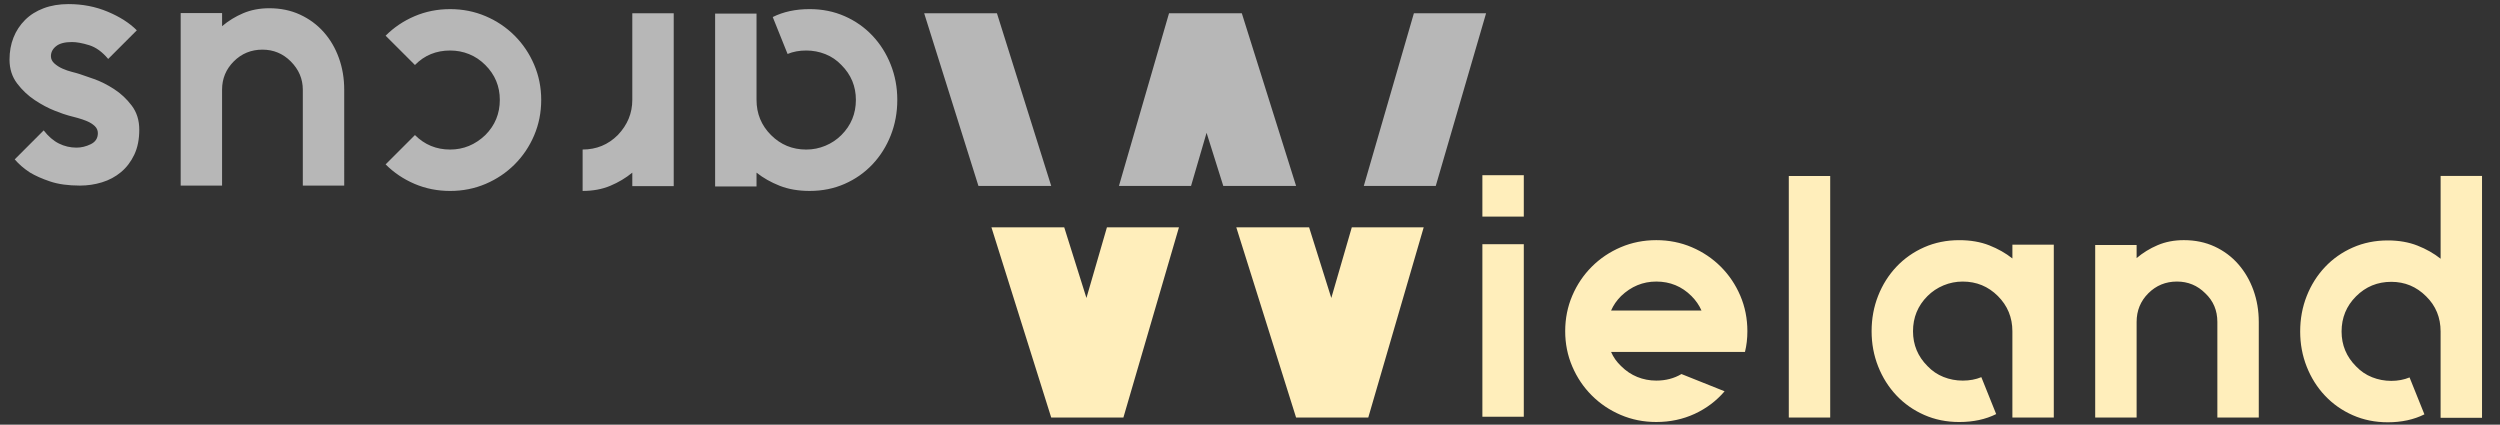 <?xml version="1.0" encoding="utf-8"?>

<svg version="1.1" id="logo" xmlns="http://www.w3.org/2000/svg" xmlns:xlink="http://www.w3.org/1999/xlink" viewBox="0 0 262.8 44.64" style="enable-background:new 0 0 262.8 44.64;" xml:space="preserve">

<rect x="0" y="0" width="262.8" height="44.64" fill="#333333" stroke="none"/>

<style type="text/css">
	.st0{fill:#FFEEBB;}
	.st1{fill:#B7B7B7;}
</style>

<path id="wieland" class="st0" d="M155.828,18.416h4.353v4.353h-4.353V18.416z M155.828,43.807
	V25.67h4.353v18.137H155.828z M178.861,36.997h-9.504
	c0.241,0.557,0.592,1.052,1.052,1.487c0.508,0.508,1.076,0.889,1.705,1.143
	s1.293,0.381,1.995,0.381c0.991,0,1.874-0.229,2.647-0.689l4.534,1.813
	c-0.87,1.016-1.922,1.808-3.155,2.376s-2.575,0.853-4.026,0.853
	c-1.33,0-2.575-0.248-3.736-0.744c-1.161-0.495-2.177-1.179-3.047-2.049
	c-0.871-0.871-1.554-1.887-2.05-3.047c-0.496-1.161-0.743-2.395-0.743-3.7
	c0-1.329,0.247-2.575,0.743-3.736c0.496-1.16,1.179-2.176,2.05-3.047
	c0.87-0.87,1.886-1.554,3.047-2.049c1.161-0.496,2.406-0.744,3.736-0.744
	c1.329,0,2.575,0.248,3.736,0.744c1.16,0.495,2.176,1.179,3.047,2.049
	c0.87,0.871,1.553,1.887,2.049,3.047c0.496,1.161,0.744,2.407,0.744,3.736
	c0,0.774-0.085,1.5-0.254,2.177H178.861z M174.109,29.597
	c-1.403,0-2.636,0.508-3.7,1.523c-0.46,0.46-0.811,0.968-1.052,1.523h9.504
	c-0.242-0.556-0.593-1.063-1.053-1.523
	C176.793,30.105,175.56,29.597,174.109,29.597z M188.038,43.889V18.498h4.353v25.391
	H188.038z M215.895,25.716v18.173h-4.353v-9.068c0-1.451-0.508-2.685-1.524-3.7
	c-1.016-1.016-2.248-1.523-3.699-1.523c-0.702,0-1.373,0.134-2.014,0.399
	c-0.641,0.267-1.203,0.641-1.687,1.124c-1.016,1.016-1.523,2.249-1.523,3.7
	c0,1.427,0.508,2.648,1.523,3.664c0.483,0.508,1.046,0.889,1.687,1.143
	s1.312,0.381,2.014,0.381c0.726,0,1.378-0.121,1.959-0.363l1.56,3.882
	c-1.113,0.556-2.406,0.834-3.882,0.834c-1.33,0-2.557-0.248-3.682-0.744
	c-1.124-0.495-2.098-1.179-2.92-2.049c-0.822-0.871-1.463-1.887-1.922-3.047
	c-0.46-1.161-0.689-2.395-0.689-3.7c0-1.329,0.229-2.575,0.689-3.736
	c0.459-1.16,1.1-2.176,1.922-3.047c0.822-0.87,1.796-1.554,2.92-2.049
	c1.125-0.496,2.352-0.744,3.682-0.744c1.185,0,2.237,0.182,3.156,0.544
	c0.919,0.363,1.729,0.822,2.431,1.379v-1.451H215.895z M229.57,25.244
	c1.185,0,2.261,0.224,3.229,0.671c0.967,0.448,1.796,1.064,2.484,1.851
	c0.689,0.786,1.222,1.699,1.597,2.738c0.374,1.04,0.562,2.152,0.562,3.337
	v10.048h-4.353V33.841c0-1.209-0.423-2.213-1.27-3.011
	c-0.822-0.821-1.813-1.233-2.975-1.233c-1.185,0-2.188,0.412-3.011,1.233
	c-0.822,0.822-1.232,1.826-1.232,3.011v10.048h-4.354V25.752h4.354v1.379
	c0.652-0.557,1.39-1.01,2.212-1.36S228.554,25.244,229.57,25.244z
	 M260.91,18.489v25.428h-4.354v-9.068c0-1.475-0.508-2.708-1.523-3.7
	c-1.016-1.016-2.236-1.523-3.663-1.523c-1.451,0-2.685,0.508-3.7,1.523
	c-1.016,1.016-1.523,2.249-1.523,3.7c0,1.427,0.508,2.648,1.523,3.664
	c0.483,0.508,1.046,0.889,1.687,1.143s1.312,0.381,2.014,0.381
	c0.701,0,1.342-0.121,1.922-0.363l1.561,3.882
	c-1.113,0.556-2.395,0.834-3.846,0.834c-1.33,0-2.557-0.248-3.682-0.744
	c-1.124-0.495-2.098-1.179-2.92-2.049c-0.822-0.871-1.463-1.887-1.922-3.047
	c-0.46-1.161-0.689-2.395-0.689-3.7c0-1.329,0.229-2.575,0.689-3.736
	c0.459-1.16,1.1-2.176,1.922-3.047c0.822-0.87,1.796-1.554,2.92-2.049
	c1.125-0.496,2.352-0.744,3.682-0.744c1.161,0,2.2,0.182,3.12,0.544
	c0.919,0.363,1.729,0.822,2.43,1.379v-8.706H260.91z M116.36,23.898
	l-2.154,7.424l-2.334-7.424h-7.652l6.283,19.991h7.589l5.839-19.991H116.36z
	 M142.101,23.898l-2.154,7.424l-2.334-7.424h-7.654l6.285,19.991h7.589l5.826-19.991
	H142.101z"/>

<path id="marcus" class="st1" d="M117.623,19.545l5.266-18.153h7.65l5.707,18.153h-7.655
	l-1.756-5.586l-1.632,5.586H117.623z M150.927,19.545l5.291-18.153h-7.589
	l-5.266,18.153H150.927z M110.504,19.545l-5.707-18.153h-7.649l5.705,18.153H110.504z
	 M79.526,19.6v-1.451c0.702,0.556,1.511,1.015,2.43,1.378
	s1.971,0.544,3.155,0.544c1.33,0,2.557-0.248,3.682-0.743
	c1.124-0.496,2.098-1.179,2.919-2.049c0.822-0.871,1.463-1.886,1.922-3.047
	c0.459-1.161,0.689-2.406,0.689-3.736c0-1.306-0.229-2.539-0.689-3.699
	c-0.459-1.161-1.1-2.176-1.922-3.047c-0.822-0.871-1.795-1.554-2.919-2.049
	c-1.125-0.495-2.352-0.744-3.682-0.744c-1.475,0-2.769,0.278-3.881,0.834
	l1.56,3.881c0.581-0.242,1.233-0.363,1.958-0.363
	c0.702,0,1.373,0.127,2.013,0.381s1.203,0.635,1.687,1.143
	c1.016,1.016,1.523,2.236,1.523,3.663c0,1.451-0.508,2.684-1.523,3.7
	c-0.483,0.483-1.046,0.858-1.687,1.125c-0.641,0.266-1.312,0.399-2.013,0.399
	c-1.451,0-2.684-0.508-3.699-1.523c-1.016-1.016-1.523-2.249-1.523-3.7V1.429
	h-4.353v18.171H79.526z M66.468,18.149V19.563h4.353v-9.067V1.392h-4.353v9.104
	c0,1.402-0.507,2.635-1.523,3.699c-1.016,1.016-2.249,1.523-3.7,1.523v4.353
	c1.088,0,2.062-0.182,2.92-0.544C65.024,19.164,65.792,18.704,66.468,18.149z
	 M43.619,6.833c0.992-1.016,2.225-1.523,3.699-1.523
	c0.702,0,1.367,0.127,1.995,0.381c0.629,0.254,1.197,0.635,1.705,1.143
	c1.016,1.016,1.523,2.236,1.523,3.663c0,1.451-0.508,2.684-1.523,3.7
	c-1.064,1.016-2.297,1.523-3.7,1.523c-1.451,0-2.684-0.508-3.699-1.523
	l-3.083,3.083c0.87,0.871,1.886,1.553,3.046,2.049
	c1.161,0.495,2.406,0.743,3.736,0.743c1.33,0,2.575-0.248,3.736-0.743
	c1.161-0.496,2.176-1.179,3.047-2.049c0.87-0.871,1.554-1.886,2.049-3.047
	s0.743-2.406,0.743-3.736c0-1.306-0.248-2.539-0.743-3.699
	s-1.179-2.176-2.049-3.047c-0.871-0.871-1.886-1.554-3.047-2.049
	c-1.161-0.495-2.406-0.744-3.736-0.744c-1.33,0-2.575,0.249-3.736,0.744
	c-1.161,0.496-2.176,1.179-3.046,2.049L43.619,6.833z M23.344,19.509V9.426
	c0-1.161,0.411-2.152,1.233-2.974c0.822-0.822,1.826-1.233,3.01-1.233
	c1.161,0,2.152,0.411,2.974,1.233c0.847,0.846,1.27,1.837,1.27,2.974v10.083
	h4.353V9.426c0-1.185-0.187-2.297-0.562-3.336
	c-0.375-1.04-0.907-1.947-1.596-2.721c-0.689-0.774-1.517-1.384-2.484-1.832
	c-0.967-0.447-2.043-0.671-3.228-0.671c-1.016,0-1.934,0.176-2.756,0.526
	c-0.822,0.35-1.56,0.804-2.212,1.36v-1.378h-4.353v18.135H23.344z M8.165,12.4
	c0.351,0.096,0.684,0.211,0.998,0.345c0.314,0.132,0.58,0.302,0.798,0.508
	c0.217,0.205,0.326,0.453,0.326,0.743c0,0.532-0.248,0.919-0.743,1.161
	s-0.998,0.363-1.505,0.363c-0.653,0-1.27-0.145-1.85-0.435
	c-0.581-0.29-1.112-0.75-1.596-1.378l-3.046,3.047
	c0.435,0.508,0.967,0.967,1.596,1.378c0.557,0.338,1.264,0.653,2.122,0.943
	c0.859,0.29,1.904,0.435,3.138,0.435c0.798,0,1.572-0.115,2.321-0.345
	s1.415-0.586,1.995-1.07c0.581-0.484,1.046-1.094,1.396-1.832
	c0.351-0.738,0.526-1.614,0.526-2.629c0-0.992-0.266-1.838-0.798-2.539
	c-0.532-0.702-1.154-1.282-1.868-1.741c-0.713-0.459-1.415-0.81-2.104-1.052
	s-1.179-0.411-1.469-0.508C8.183,7.721,7.905,7.642,7.566,7.558
	c-0.338-0.085-0.671-0.2-0.998-0.345C6.242,7.068,5.958,6.886,5.716,6.669
	c-0.242-0.218-0.363-0.472-0.363-0.762c0-0.412,0.181-0.762,0.544-1.052
	c0.363-0.291,0.919-0.436,1.668-0.436c0.484,0,1.083,0.109,1.795,0.327
	c0.713,0.217,1.385,0.701,2.013,1.451l3.01-3.01
	c-0.773-0.774-1.795-1.427-3.065-1.958C10.05,0.697,8.679,0.43,7.203,0.43
	c-0.967,0-1.837,0.145-2.611,0.436C3.818,1.156,3.166,1.567,2.633,2.099
	C2.102,2.631,1.696,3.247,1.418,3.949c-0.278,0.701-0.417,1.475-0.417,2.321
	c0,0.967,0.267,1.801,0.798,2.502c0.532,0.701,1.155,1.288,1.868,1.759
	c0.713,0.471,1.409,0.84,2.085,1.106c0.677,0.266,1.161,0.436,1.451,0.508
	C7.494,12.218,7.814,12.303,8.165,12.4z"/>
</svg>
